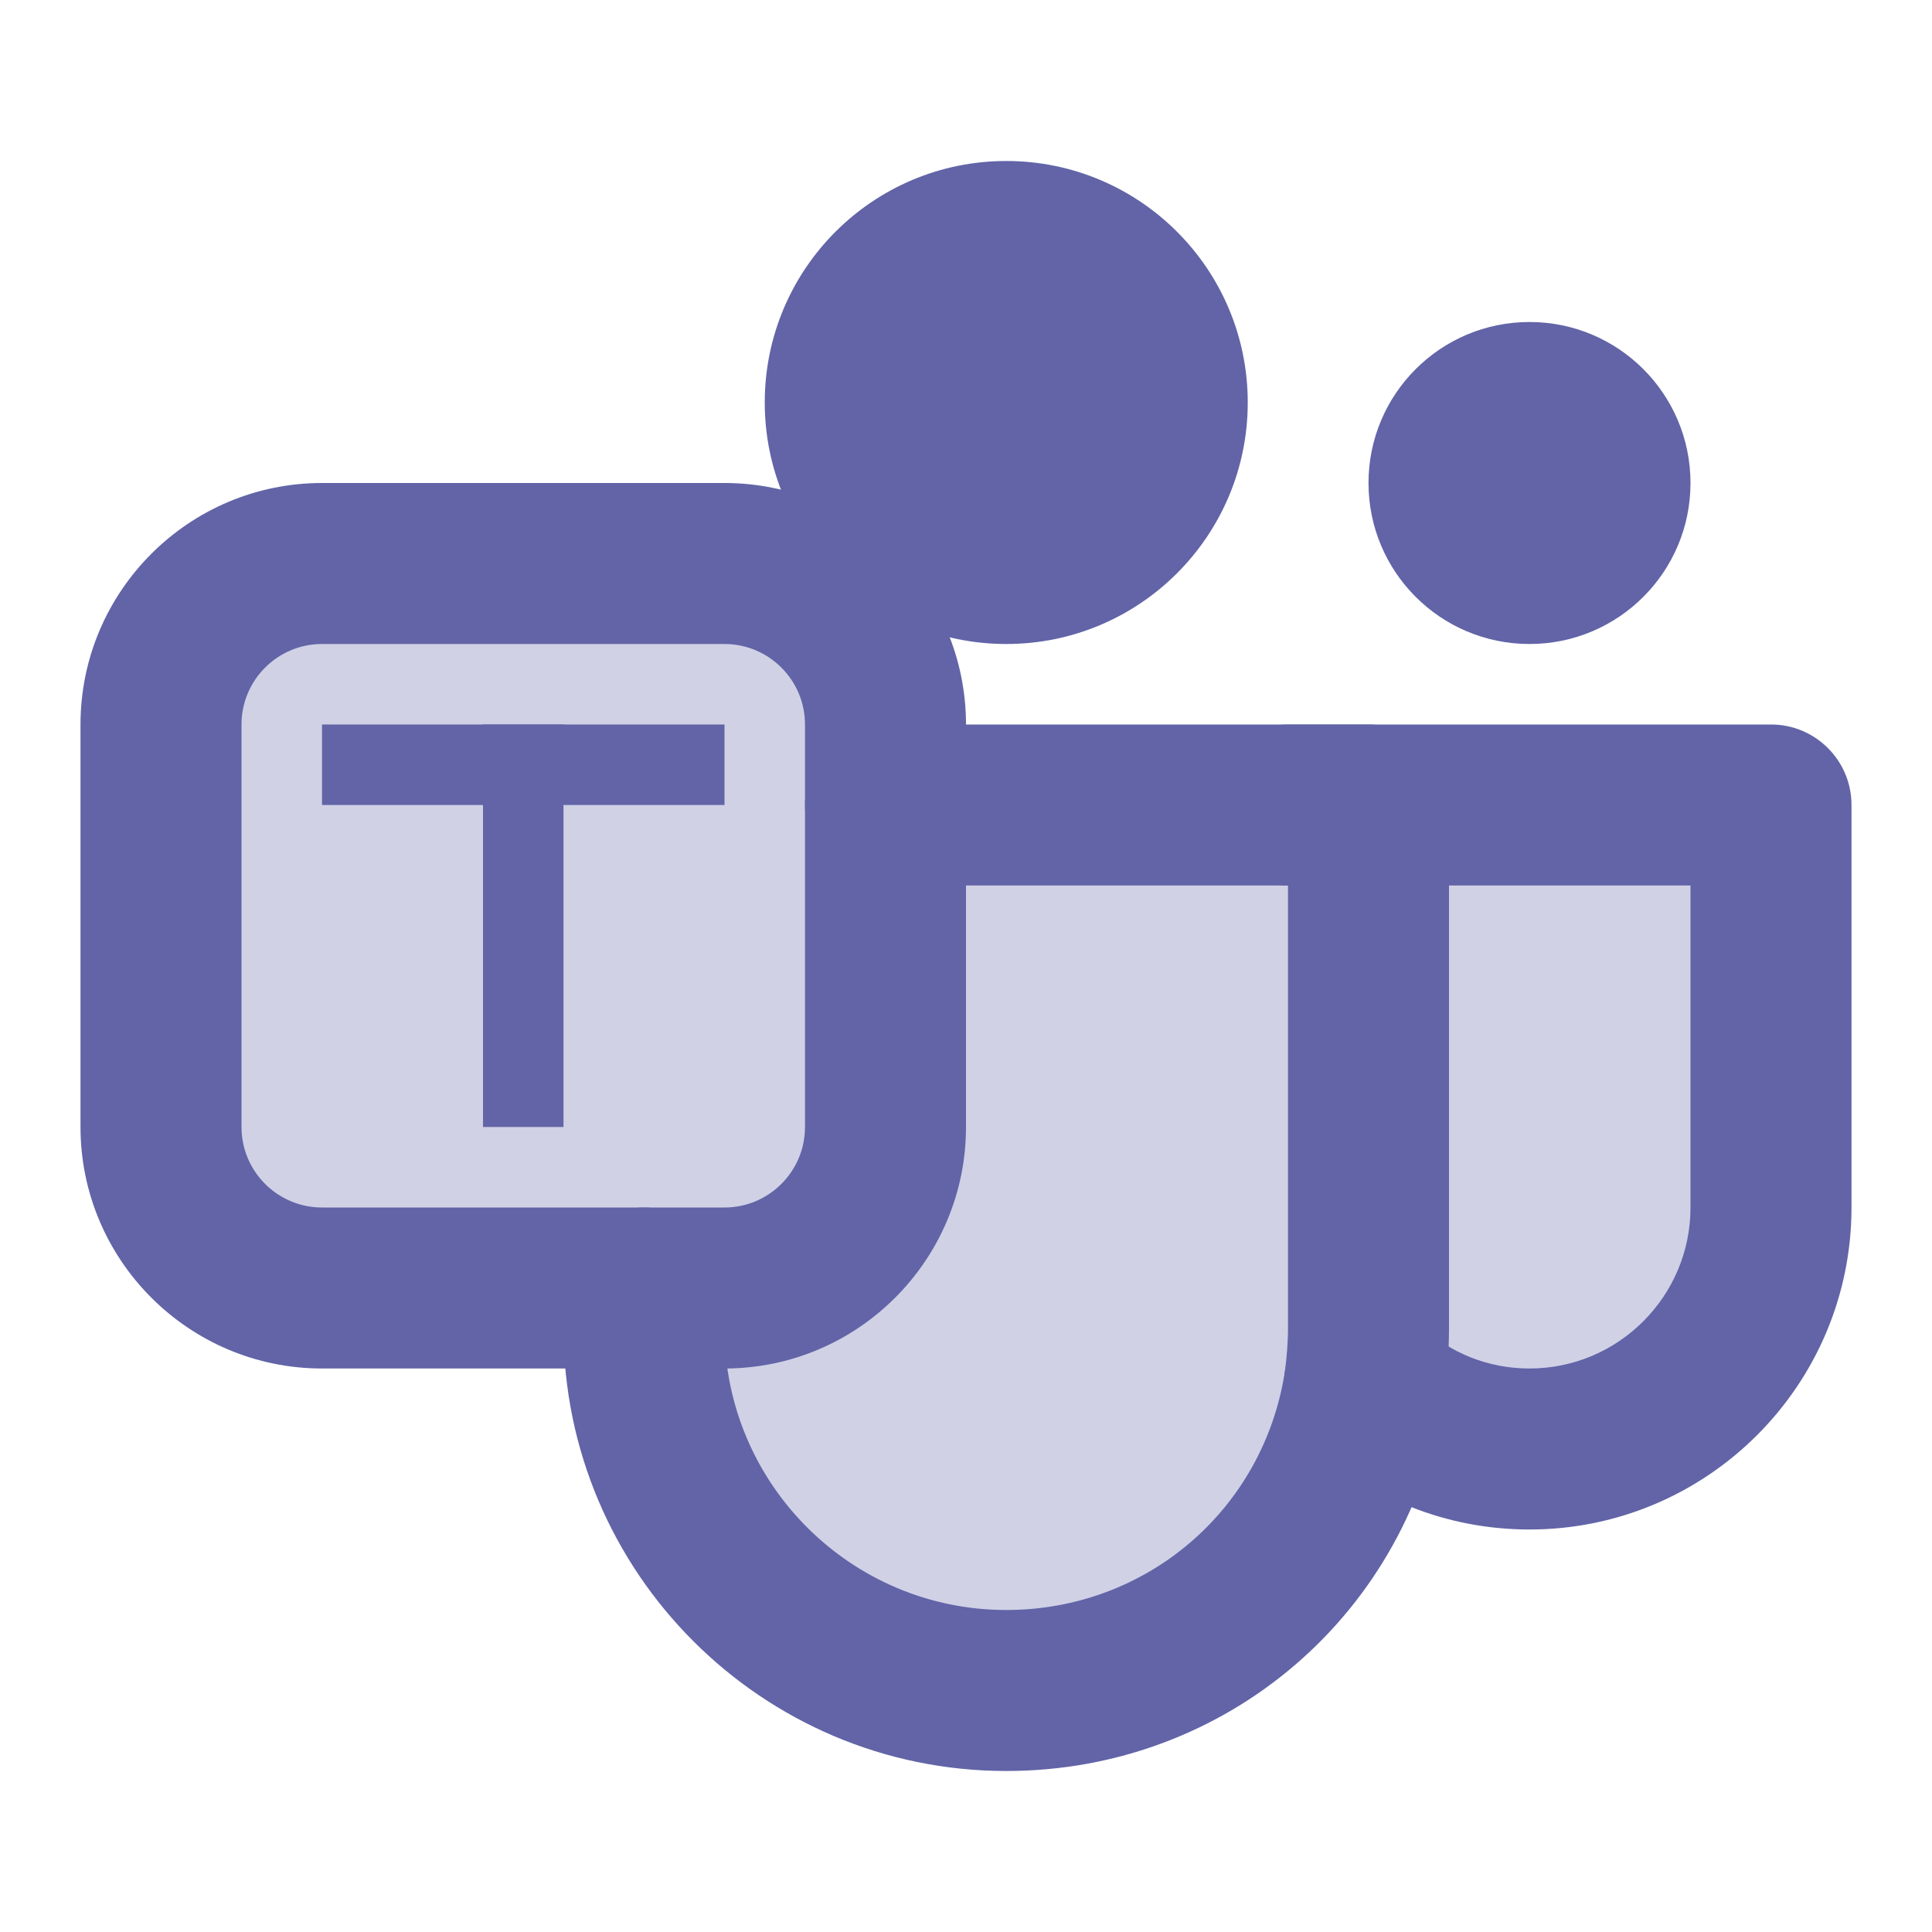 <svg width="30" height="30" viewBox="0 0 30 30" fill="none" xmlns="http://www.w3.org/2000/svg">
<path opacity="0.3" d="M21.25 12.5H20H13.75V11.25C13.75 9.869 12.631 8.75 11.25 8.75H5C3.619 8.75 2.5 9.869 2.5 11.25V17.5C2.5 18.881 3.619 20 5 20H10V20.625C10 23.738 12.512 26.25 15.625 26.25C18.45 26.25 20.775 24.188 21.188 21.475C21.85 22.113 22.75 22.5 23.75 22.5C25.825 22.5 27.5 20.825 27.5 18.75V12.5H21.25Z" fill="#6264A7"/>
<path d="M11.25 21.25H5C2.933 21.25 1.25 19.567 1.25 17.5V11.25C1.25 9.182 2.933 7.5 5 7.5H11.25C13.318 7.5 15 9.182 15 11.25V17.5C15 19.567 13.318 21.25 11.25 21.25ZM5 10C4.31 10 3.75 10.561 3.75 11.25V17.5C3.75 18.189 4.31 18.75 5 18.75H11.25C11.94 18.75 12.5 18.189 12.5 17.5V11.25C12.5 10.561 11.94 10 11.25 10H5Z" fill="#6264A7"/>
<path d="M15.625 27.5C11.835 27.5 8.75 24.416 8.75 20.625V20C8.75 19.31 9.309 18.75 10 18.75C10.691 18.75 11.25 19.31 11.25 20V20.625C11.25 23.038 13.213 25 15.625 25C17.805 25 19.625 23.439 19.953 21.288C19.979 21.085 20 20.855 20 20.625V13.75H13.75C13.059 13.75 12.5 13.19 12.5 12.5C12.5 11.81 13.059 11.25 13.75 11.25H21.25C21.941 11.25 22.5 11.81 22.5 12.5V20.625C22.5 20.97 22.473 21.315 22.425 21.645C21.909 25.045 19.05 27.5 15.625 27.5Z" fill="#6264A7"/>
<path d="M15.625 10C17.696 10 19.375 8.321 19.375 6.25C19.375 4.179 17.696 2.5 15.625 2.5C13.554 2.5 11.875 4.179 11.875 6.25C11.875 8.321 13.554 10 15.625 10Z" fill="#6264A7"/>
<path d="M23.75 10C25.131 10 26.25 8.881 26.25 7.5C26.25 6.119 25.131 5 23.75 5C22.369 5 21.25 6.119 21.25 7.5C21.25 8.881 22.369 10 23.75 10Z" fill="#6264A7"/>
<path d="M23.75 23.75C22.461 23.75 21.242 23.262 20.321 22.376C19.825 21.899 19.809 21.106 20.288 20.609C20.766 20.111 21.556 20.095 22.055 20.574C22.508 21.01 23.11 21.25 23.75 21.25C25.129 21.25 26.25 20.129 26.25 18.75V13.75H20C19.309 13.75 18.75 13.19 18.75 12.5C18.75 11.81 19.309 11.25 20 11.25H27.5C28.191 11.25 28.75 11.81 28.75 12.5V18.75C28.75 21.508 26.508 23.75 23.75 23.75Z" fill="#6264A7"/>
<path d="M8.75 11.25H7.5V17.5H8.75V11.25Z" fill="#6264A7"/>
<path d="M11.25 12.5V11.25H5V12.5H11.25Z" fill="#6264A7"/>
</svg>
